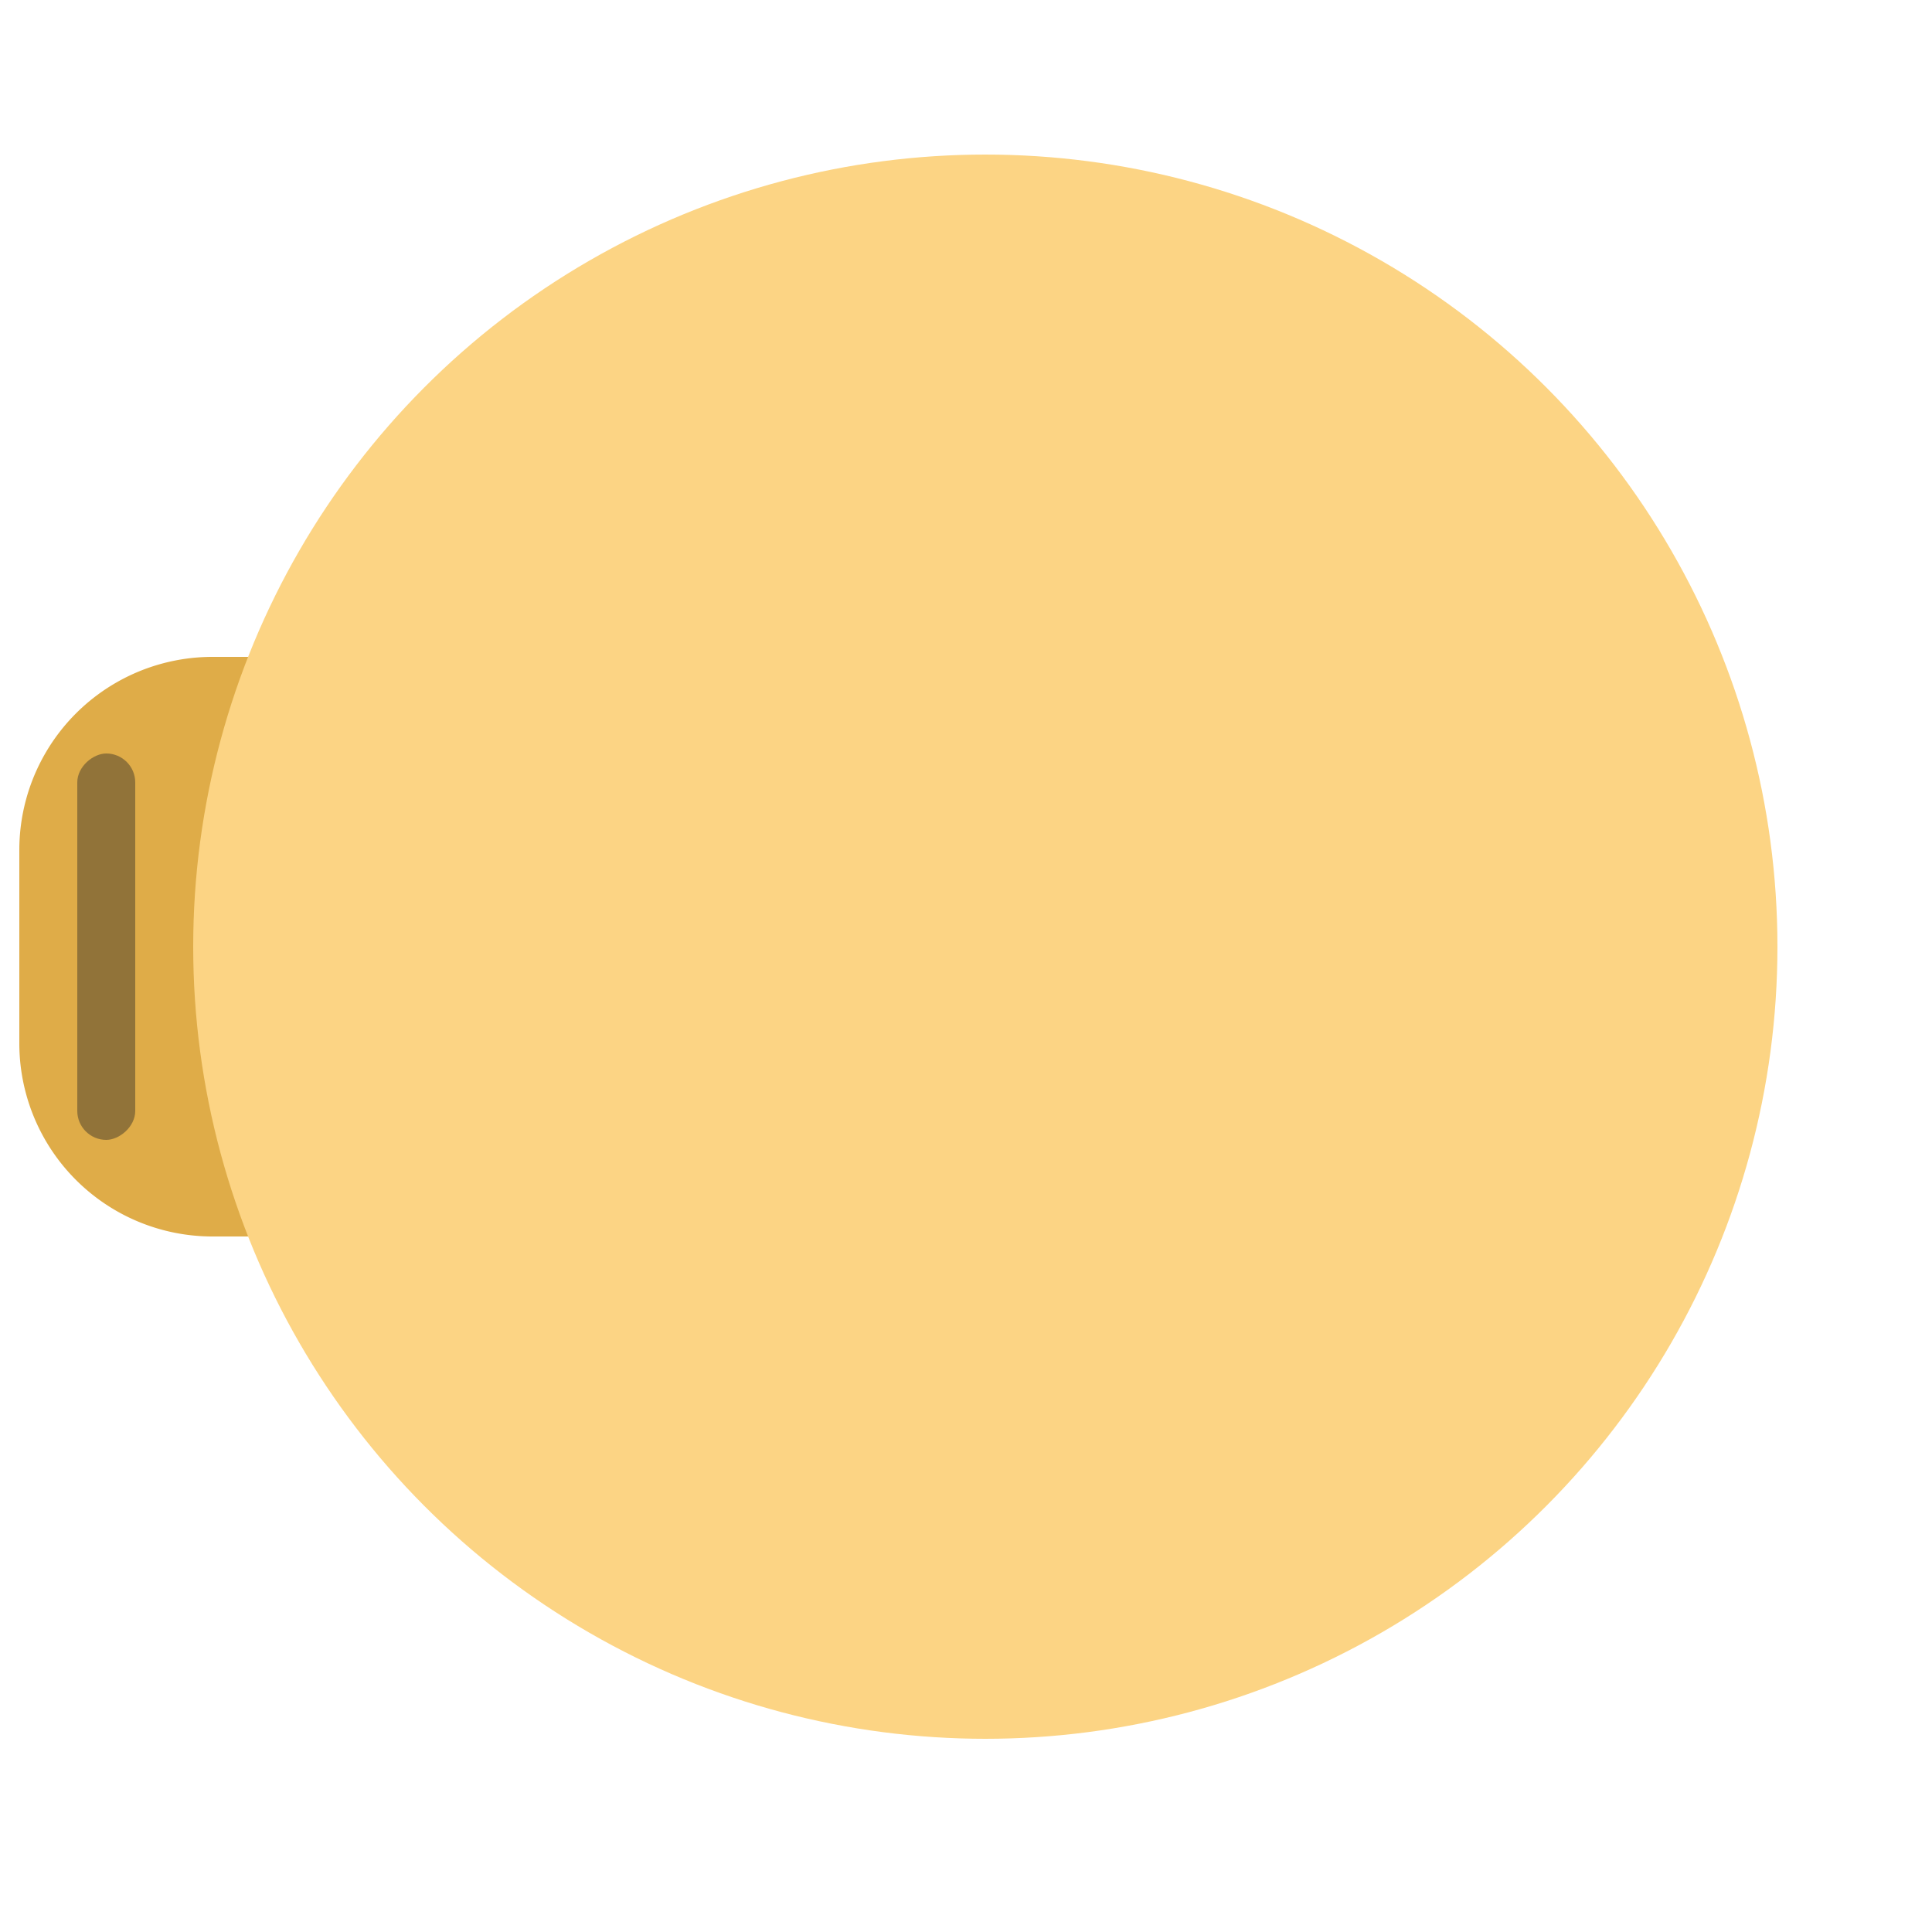 <svg id="round_yellow_1" xmlns="http://www.w3.org/2000/svg" width="100" height="100" viewBox="0 0 100 100">
  <circle id="Ellipse_369" data-name="Ellipse 369" cx="50" cy="50" r="50" fill="blue" opacity="0"/>
  <path id="Rectangle_5" data-name="Rectangle 5" d="M0,0H3A10,10,0,0,1,13,10V20A10,10,0,0,1,3,30H0a0,0,0,0,1,0,0V0A0,0,0,0,1,0,0Z" transform="translate(14 64) rotate(180)" fill="#dfac48"/>
  <circle id="Ellipse_363" data-name="Ellipse 363" cx="41" cy="41" r="41" transform="translate(10 8)" fill="#fcd484"/>
  <rect id="Rectangle_2085" data-name="Rectangle 2085" width="20" height="3" rx="1.5" transform="translate(4 59) rotate(-90)" fill="#917339"/>
</svg>
